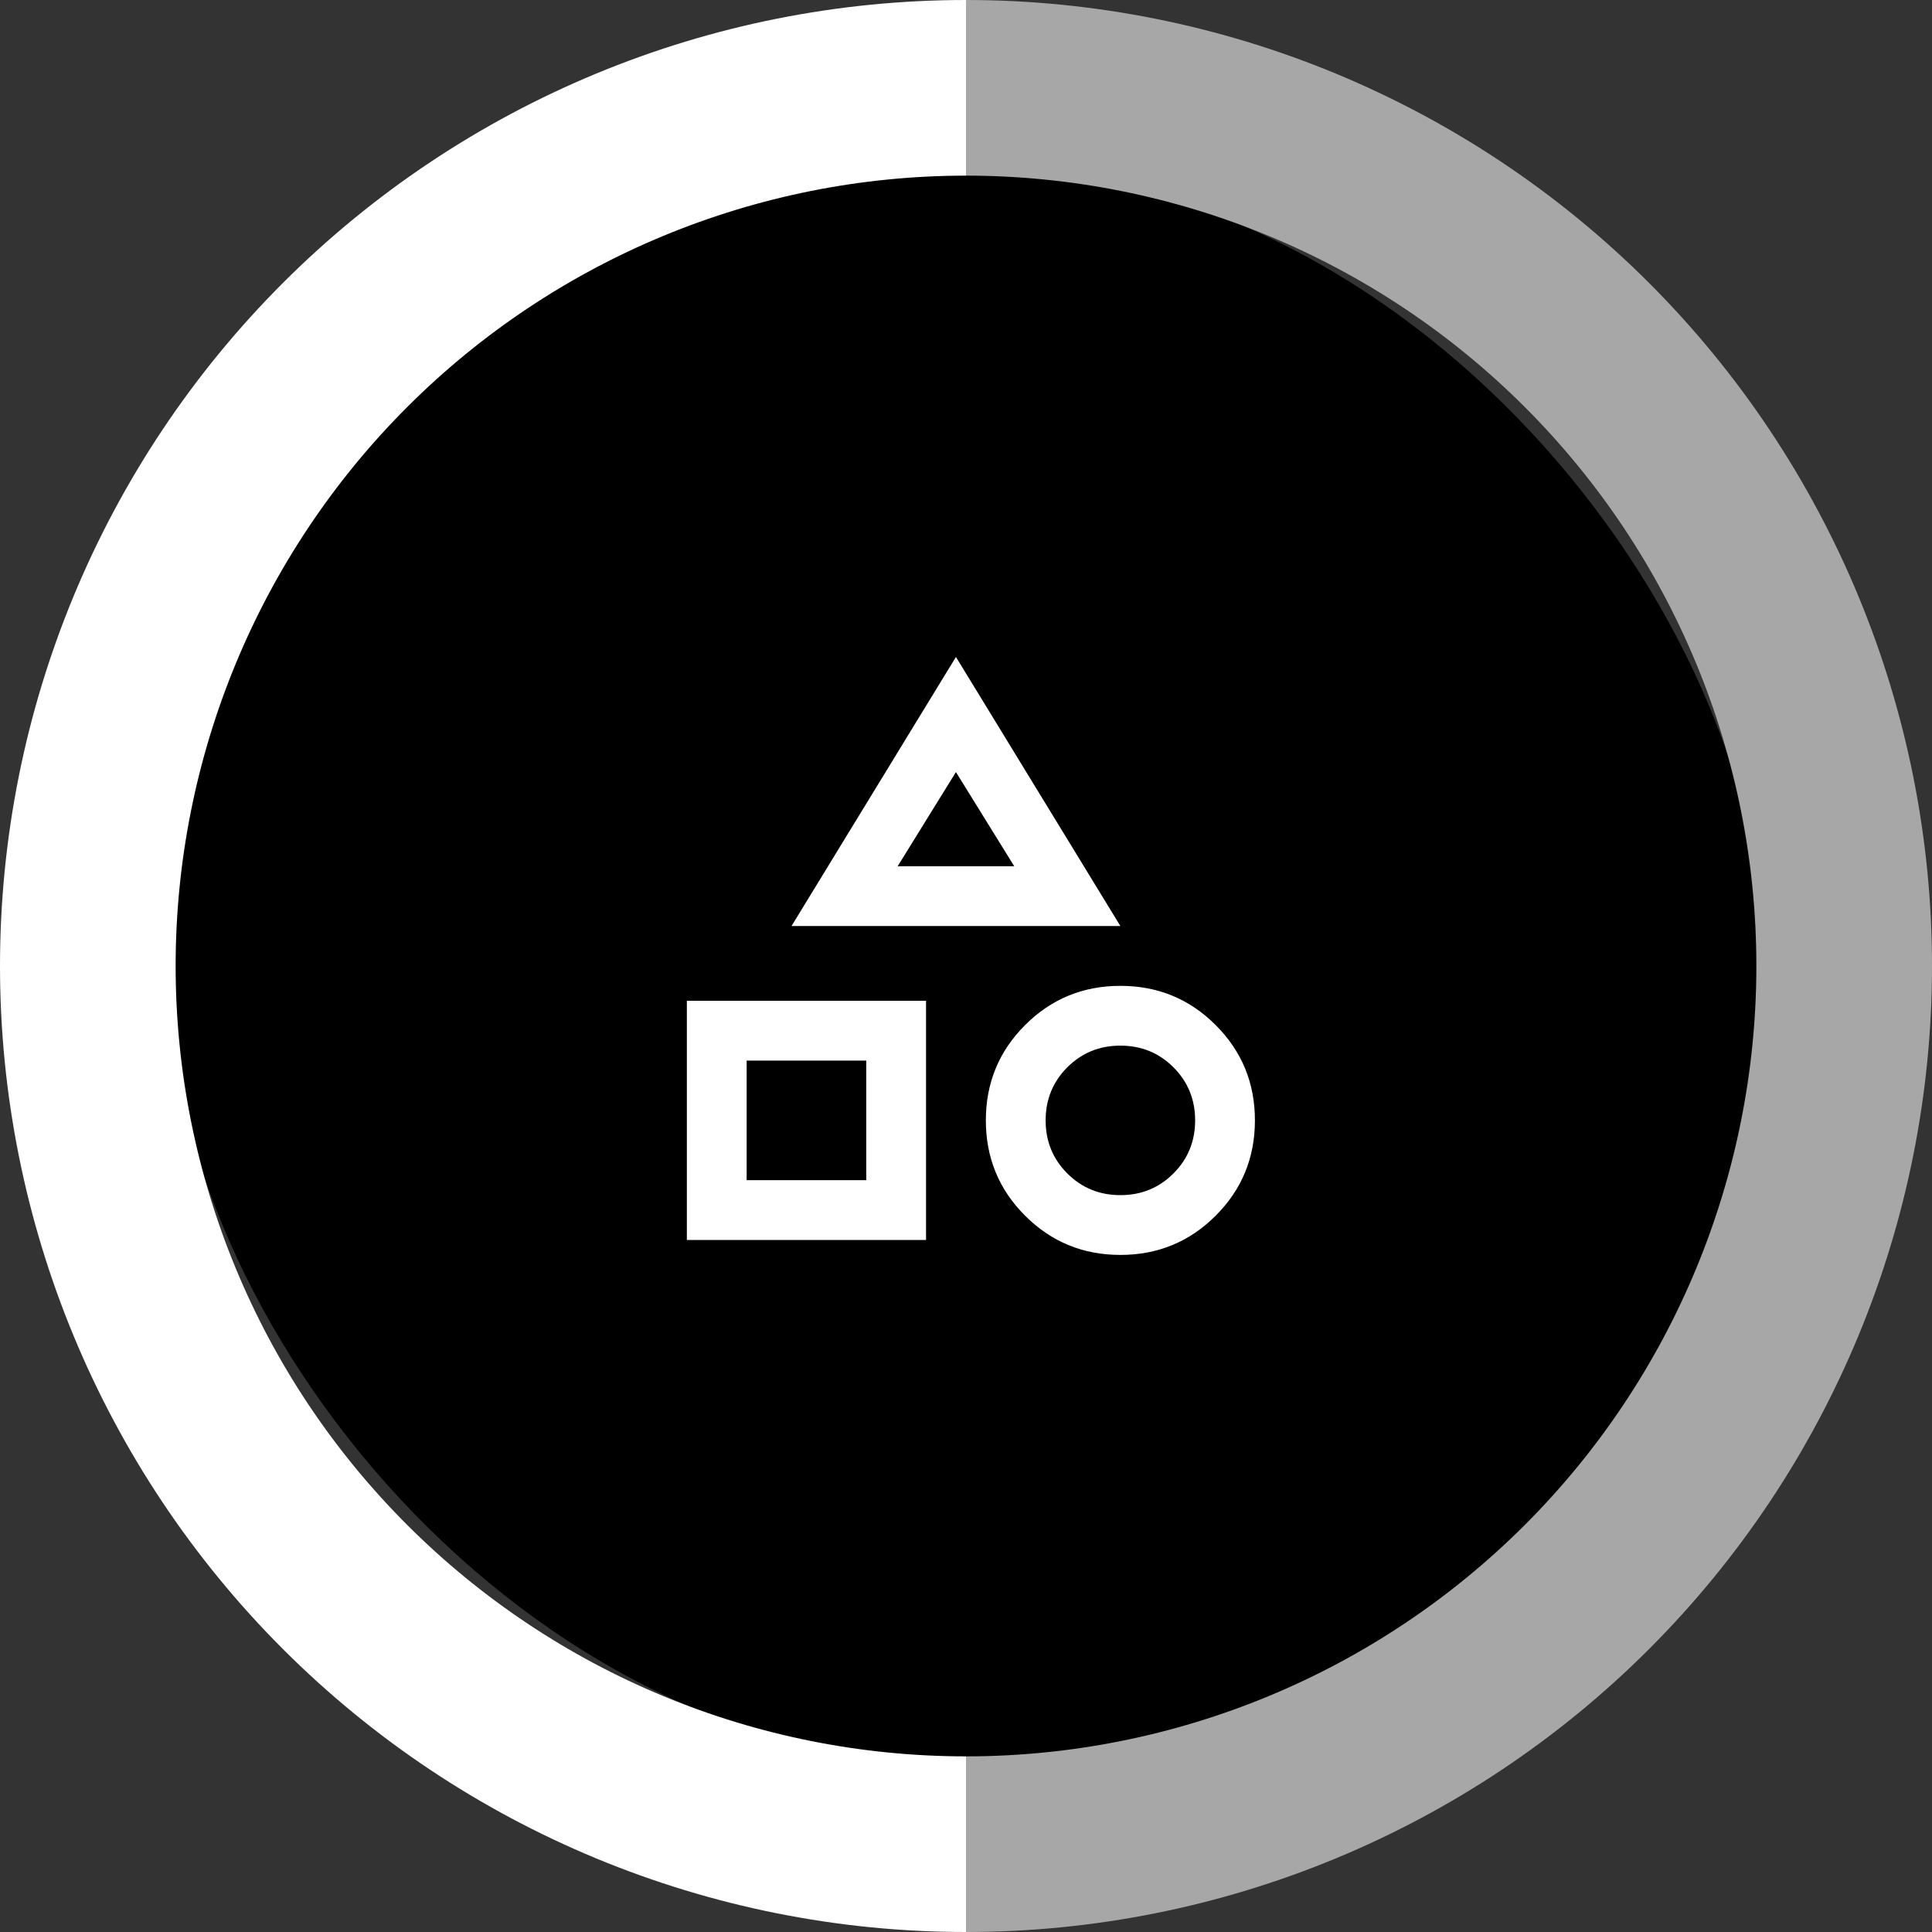 <svg width="110" height="110" viewBox="0 0 110 110" fill="none" xmlns="http://www.w3.org/2000/svg">
<rect x="0" y="0" width="110" height="110" fill="#333333" stroke="none"/>
<rect x="9.5" y="9.5" width="91" height="91" rx="45.5" fill="black"/>
<g clip-path="url(#clip0_504_473)">
<path d="M55 0C69.587 0 83.576 5.795 93.891 16.109C104.205 26.424 110 40.413 110 55C110 69.587 104.205 83.576 93.891 93.891C83.576 104.205 69.587 110 55 110V100C66.935 100 78.381 95.259 86.82 86.82C95.259 78.381 100 66.935 100 55C100 43.065 95.259 31.619 86.82 23.18C78.381 14.741 66.935 10 55 10" fill="#A7A7A7"/>
<path d="M55 110C40.413 110 26.424 104.205 16.109 93.891C5.795 83.576 0 69.587 0 55C0 40.413 5.795 26.424 16.109 16.109C26.424 5.795 40.413 0 55 0V10C43.065 10 31.619 14.741 23.18 23.18C14.741 31.619 10 43.065 10 55C10 66.935 14.741 78.381 23.18 86.82C31.619 95.259 43.065 100 55 100" fill="white"/>
</g>
<mask id="mask0_504_473" style="mask-type:alpha" maskUnits="userSpaceOnUse" x="34" y="34" width="41" height="41">
<rect x="34" y="34" width="40.855" height="40.855" fill="#D9D9D9"/>
</mask>
<g mask="url(#mask0_504_473)">
<path d="M45.065 52.725L54.427 37.404L63.79 52.725H45.065ZM63.79 71.45C61.662 71.45 59.853 70.705 58.364 69.216C56.874 67.726 56.13 65.918 56.13 63.79C56.13 61.662 56.874 59.853 58.364 58.364C59.853 56.874 61.662 56.13 63.79 56.13C65.918 56.13 67.726 56.874 69.216 58.364C70.705 59.853 71.45 61.662 71.45 63.79C71.45 65.918 70.705 67.726 69.216 69.216C67.726 70.705 65.918 71.45 63.79 71.45ZM39.107 70.599V56.981H52.725V70.599H39.107ZM63.79 68.046C64.981 68.046 65.989 67.634 66.811 66.811C67.634 65.989 68.046 64.981 68.046 63.79C68.046 62.598 67.634 61.591 66.811 60.768C65.989 59.946 64.981 59.534 63.79 59.534C62.598 59.534 61.591 59.946 60.768 60.768C59.946 61.591 59.534 62.598 59.534 63.79C59.534 64.981 59.946 65.989 60.768 66.811C61.591 67.634 62.598 68.046 63.79 68.046ZM42.511 67.194H49.321V60.385H42.511V67.194ZM51.108 49.321H57.747L54.427 43.958L51.108 49.321Z" fill="white"/>
</g>
<defs>
<clipPath id="clip0_504_473">
<rect width="110" height="110" fill="white"/>
</clipPath>
</defs>
</svg>
